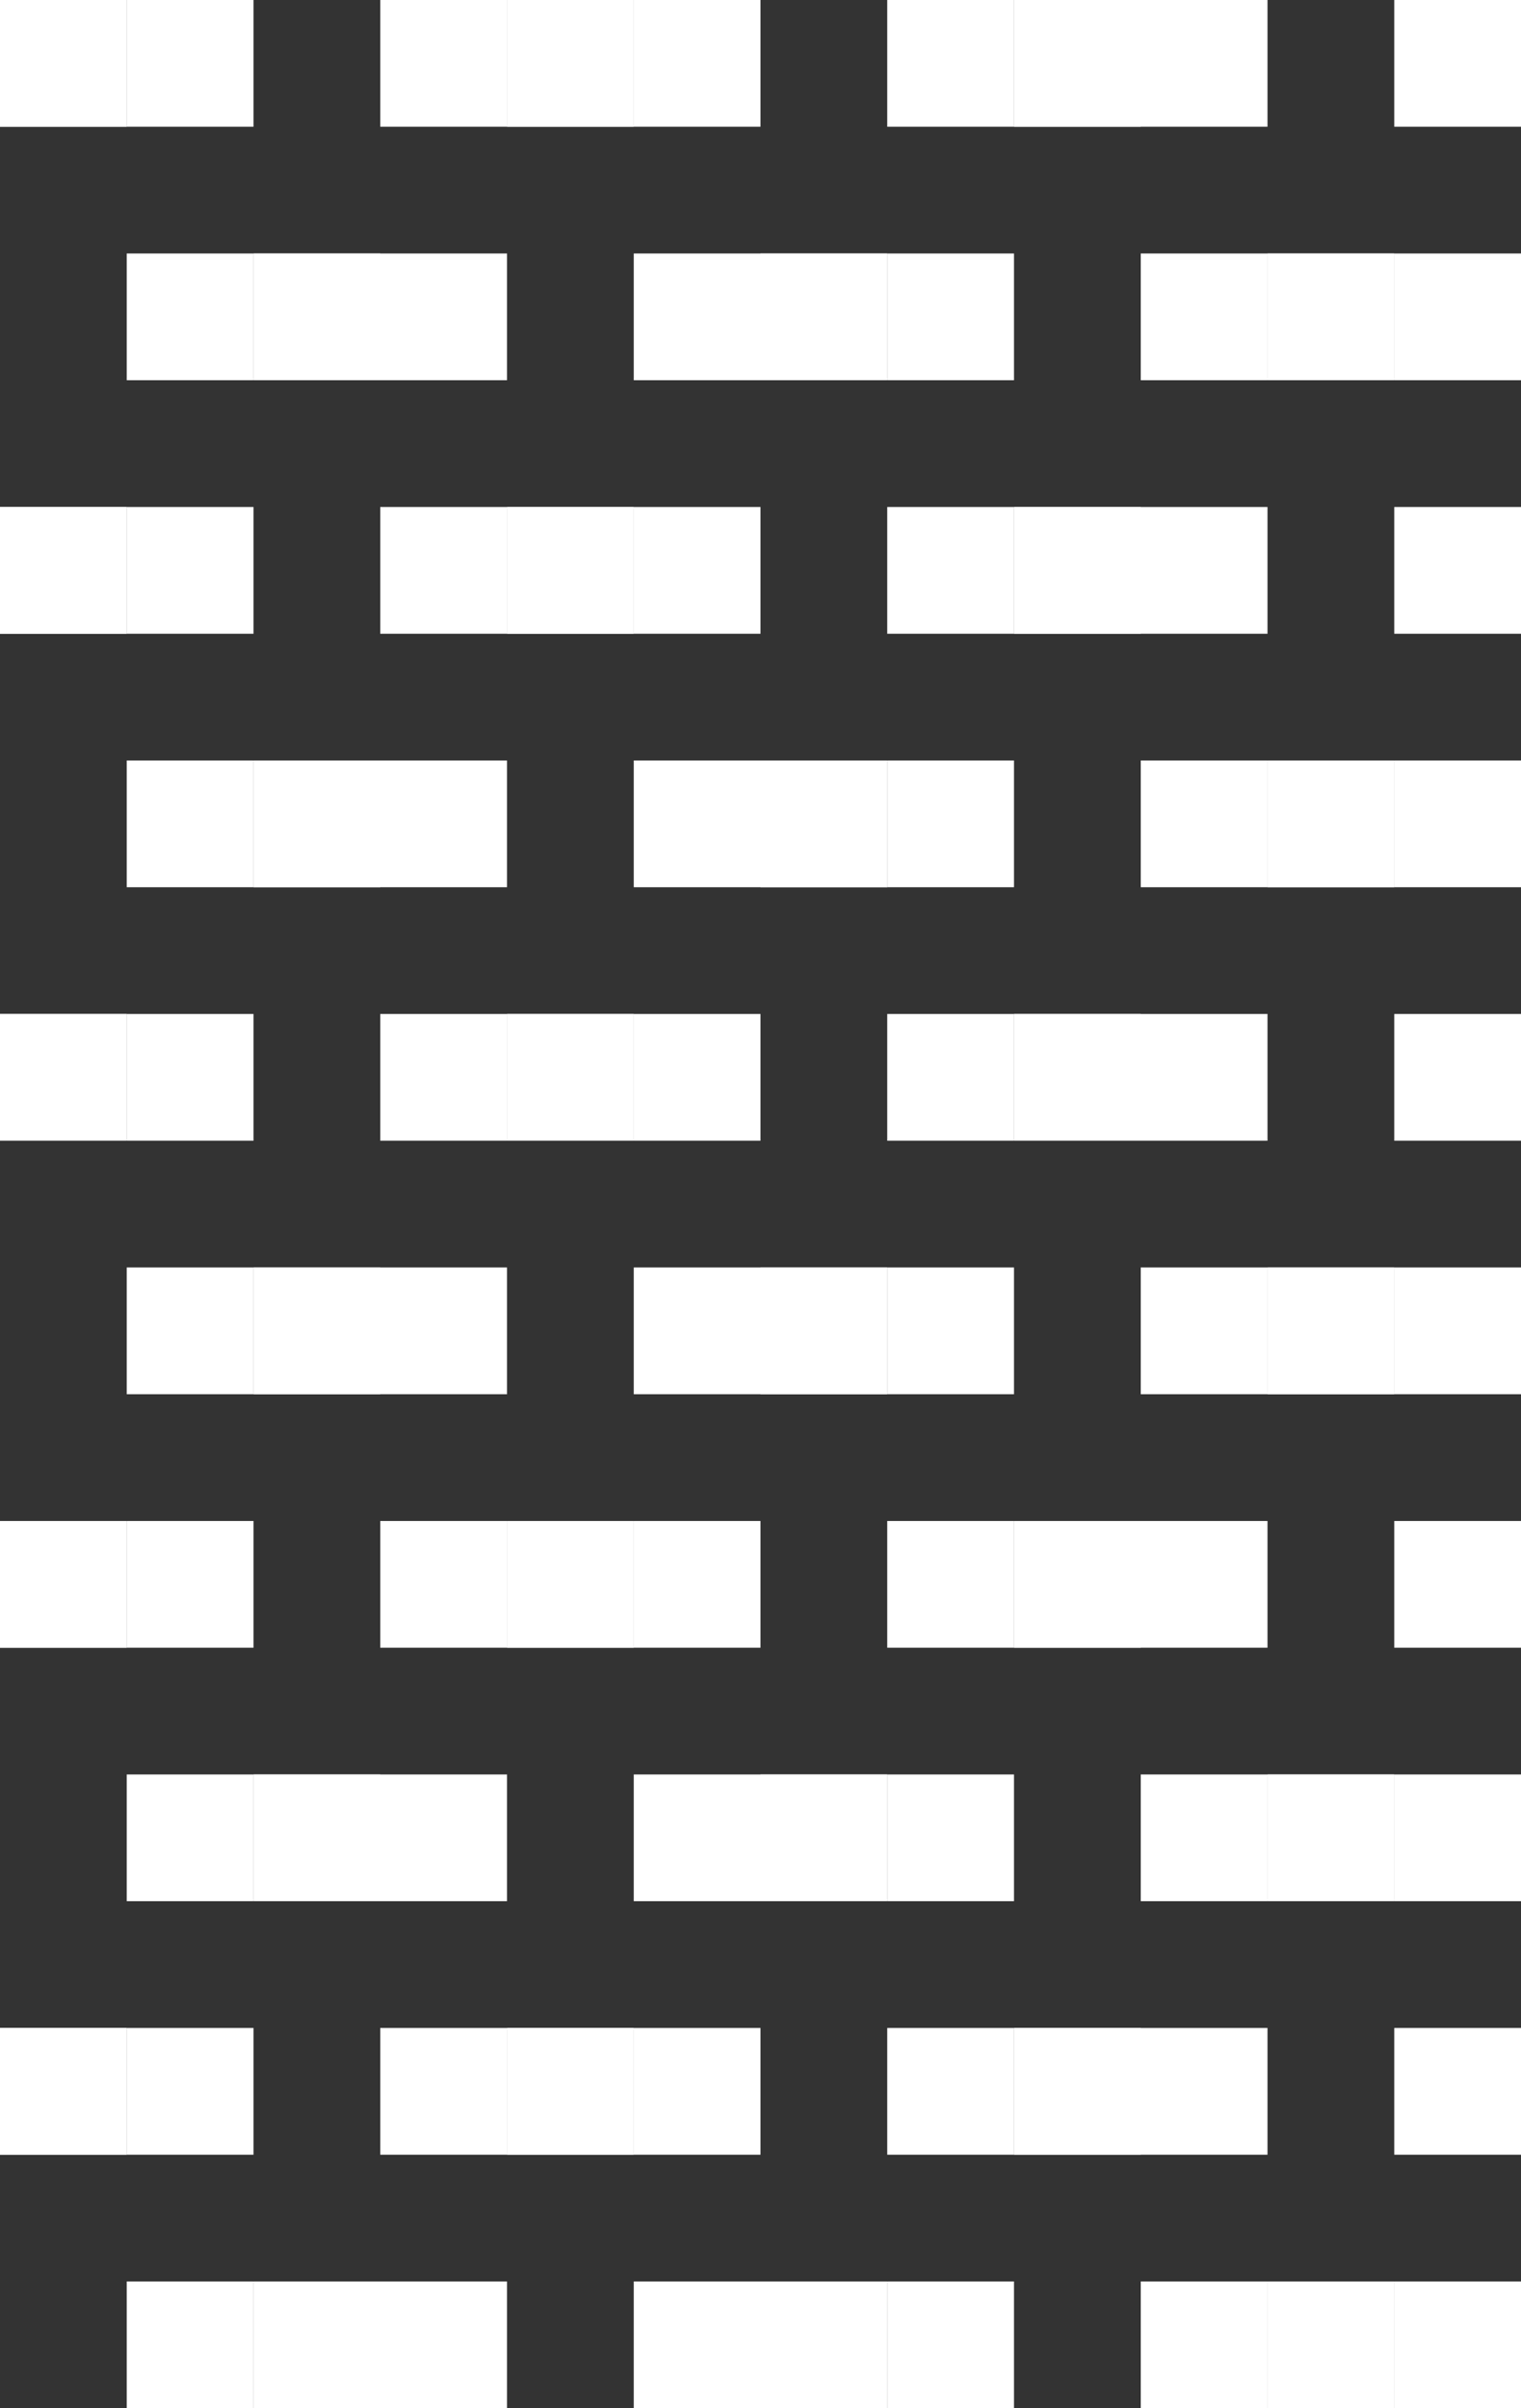<svg width="12" height="19" viewBox="0 0 12 19" fill="none" xmlns="http://www.w3.org/2000/svg">
<rect x="0" y="0" width="12" height="19" fill="#333333" stroke="none"/>
<rect width="1" height="1" fill="white"/>
<rect x="4" width="1" height="1" fill="white"/>
<rect x="8" width="1" height="1" fill="white"/>
<rect x="2" y="2" width="1" height="1" fill="white"/>
<rect x="6" y="2" width="1" height="1" fill="white"/>
<rect x="10" y="2" width="1" height="1" fill="white"/>
<rect y="4" width="1" height="1" fill="white"/>
<rect x="4" y="4" width="1" height="1" fill="white"/>
<rect x="8" y="4" width="1" height="1" fill="white"/>
<rect x="10" y="6" width="1" height="1" fill="white"/>
<rect x="2" y="6" width="1" height="1" fill="white"/>
<rect y="8" width="1" height="1" fill="white"/>
<rect x="4" y="8" width="1" height="1" fill="white"/>
<rect x="6" y="6" width="1" height="1" fill="white"/>
<rect x="8" y="8" width="1" height="1" fill="white"/>
<rect x="10" y="10" width="1" height="1" fill="white"/>
<rect x="2" y="10" width="1" height="1" fill="white"/>
<rect y="12" width="1" height="1" fill="white"/>
<rect x="4" y="12" width="1" height="1" fill="white"/>
<rect x="6" y="10" width="1" height="1" fill="white"/>
<rect x="8" y="12" width="1" height="1" fill="white"/>
<rect x="10" y="14" width="1" height="1" fill="white"/>
<rect x="6" y="14" width="1" height="1" fill="white"/>
<rect x="2" y="14" width="1" height="1" fill="white"/>
<rect y="16" width="1" height="1" fill="white"/>
<rect x="4" y="16" width="1" height="1" fill="white"/>
<rect x="8" y="16" width="1" height="1" fill="white"/>
<rect x="6" y="18" width="1" height="1" fill="white"/>
<rect x="10" y="18" width="1" height="1" fill="white"/>
<rect x="2" y="18" width="1" height="1" fill="white"/>
<rect width="1" height="1" fill="white"/>
<rect x="4" width="1" height="1" fill="white"/>
<rect x="8" width="1" height="1" fill="white"/>
<rect x="2" y="2" width="1" height="1" fill="white"/>
<rect x="6" y="2" width="1" height="1" fill="white"/>
<rect x="10" y="2" width="1" height="1" fill="white"/>
<rect y="4" width="1" height="1" fill="white"/>
<rect x="4" y="4" width="1" height="1" fill="white"/>
<rect x="8" y="4" width="1" height="1" fill="white"/>
<rect x="10" y="6" width="1" height="1" fill="white"/>
<rect x="2" y="6" width="1" height="1" fill="white"/>
<rect y="8" width="1" height="1" fill="white"/>
<rect x="4" y="8" width="1" height="1" fill="white"/>
<rect x="6" y="6" width="1" height="1" fill="white"/>
<rect x="8" y="8" width="1" height="1" fill="white"/>
<rect x="10" y="10" width="1" height="1" fill="white"/>
<rect x="2" y="10" width="1" height="1" fill="white"/>
<rect y="12" width="1" height="1" fill="white"/>
<rect x="4" y="12" width="1" height="1" fill="white"/>
<rect x="6" y="10" width="1" height="1" fill="white"/>
<rect x="8" y="12" width="1" height="1" fill="white"/>
<rect x="10" y="14" width="1" height="1" fill="white"/>
<rect x="6" y="14" width="1" height="1" fill="white"/>
<rect x="2" y="14" width="1" height="1" fill="white"/>
<rect y="16" width="1" height="1" fill="white"/>
<rect x="4" y="16" width="1" height="1" fill="white"/>
<rect x="8" y="16" width="1" height="1" fill="white"/>
<rect x="6" y="18" width="1" height="1" fill="white"/>
<rect x="10" y="18" width="1" height="1" fill="white"/>
<rect x="2" y="18" width="1" height="1" fill="white"/>
<rect x="1" width="1" height="1" fill="white"/>
<rect x="3" width="1" height="1" fill="white"/>
<rect x="5" width="1" height="1" fill="white"/>
<rect x="7" width="1" height="1" fill="white"/>
<rect x="9" width="1" height="1" fill="white"/>
<rect x="11" width="1" height="1" fill="white"/>
<rect x="11" y="2" width="1" height="1" fill="white"/>
<rect x="11" y="4" width="1" height="1" fill="white"/>
<rect x="11" y="6" width="1" height="1" fill="white"/>
<rect x="11" y="8" width="1" height="1" fill="white"/>
<rect x="11" y="10" width="1" height="1" fill="white"/>
<rect x="11" y="12" width="1" height="1" fill="white"/>
<rect x="11" y="14" width="1" height="1" fill="white"/>
<rect x="11" y="16" width="1" height="1" fill="white"/>
<rect x="11" y="18" width="1" height="1" fill="white"/>
<rect x="9" y="2" width="1" height="1" fill="white"/>
<rect x="9" y="4" width="1" height="1" fill="white"/>
<rect x="7" y="4" width="1" height="1" fill="white"/>
<rect x="5" y="4" width="1" height="1" fill="white"/>
<rect x="3" y="4" width="1" height="1" fill="white"/>
<rect x="1" y="4" width="1" height="1" fill="white"/>
<rect x="1" y="6" width="1" height="1" fill="white"/>
<rect x="3" y="6" width="1" height="1" fill="white"/>
<rect x="5" y="6" width="1" height="1" fill="white"/>
<rect x="7" y="6" width="1" height="1" fill="white"/>
<rect x="9" y="6" width="1" height="1" fill="white"/>
<rect x="9" y="8" width="1" height="1" fill="white"/>
<rect x="7" y="8" width="1" height="1" fill="white"/>
<rect x="5" y="8" width="1" height="1" fill="white"/>
<rect x="3" y="8" width="1" height="1" fill="white"/>
<rect x="1" y="8" width="1" height="1" fill="white"/>
<rect x="1" y="10" width="1" height="1" fill="white"/>
<rect x="3" y="10" width="1" height="1" fill="white"/>
<rect x="5" y="10" width="1" height="1" fill="white"/>
<rect x="7" y="10" width="1" height="1" fill="white"/>
<rect x="9" y="10" width="1" height="1" fill="white"/>
<rect x="9" y="12" width="1" height="1" fill="white"/>
<rect x="7" y="12" width="1" height="1" fill="white"/>
<rect x="5" y="12" width="1" height="1" fill="white"/>
<rect x="3" y="12" width="1" height="1" fill="white"/>
<rect x="1" y="12" width="1" height="1" fill="white"/>
<rect x="1" y="14" width="1" height="1" fill="white"/>
<rect x="3" y="14" width="1" height="1" fill="white"/>
<rect x="5" y="14" width="1" height="1" fill="white"/>
<rect x="7" y="14" width="1" height="1" fill="white"/>
<rect x="9" y="14" width="1" height="1" fill="white"/>
<rect x="9" y="16" width="1" height="1" fill="white"/>
<rect x="7" y="16" width="1" height="1" fill="white"/>
<rect x="5" y="16" width="1" height="1" fill="white"/>
<rect x="3" y="16" width="1" height="1" fill="white"/>
<rect x="1" y="16" width="1" height="1" fill="white"/>
<rect x="1" y="18" width="1" height="1" fill="white"/>
<rect x="3" y="18" width="1" height="1" fill="white"/>
<rect x="5" y="18" width="1" height="1" fill="white"/>
<rect x="7" y="18" width="1" height="1" fill="white"/>
<rect x="9" y="18" width="1" height="1" fill="white"/>
<rect x="7" y="2" width="1" height="1" fill="white"/>
<rect x="5" y="2" width="1" height="1" fill="white"/>
<rect x="3" y="2" width="1" height="1" fill="white"/>
<rect x="1" y="2" width="1" height="1" fill="white"/>
</svg>

